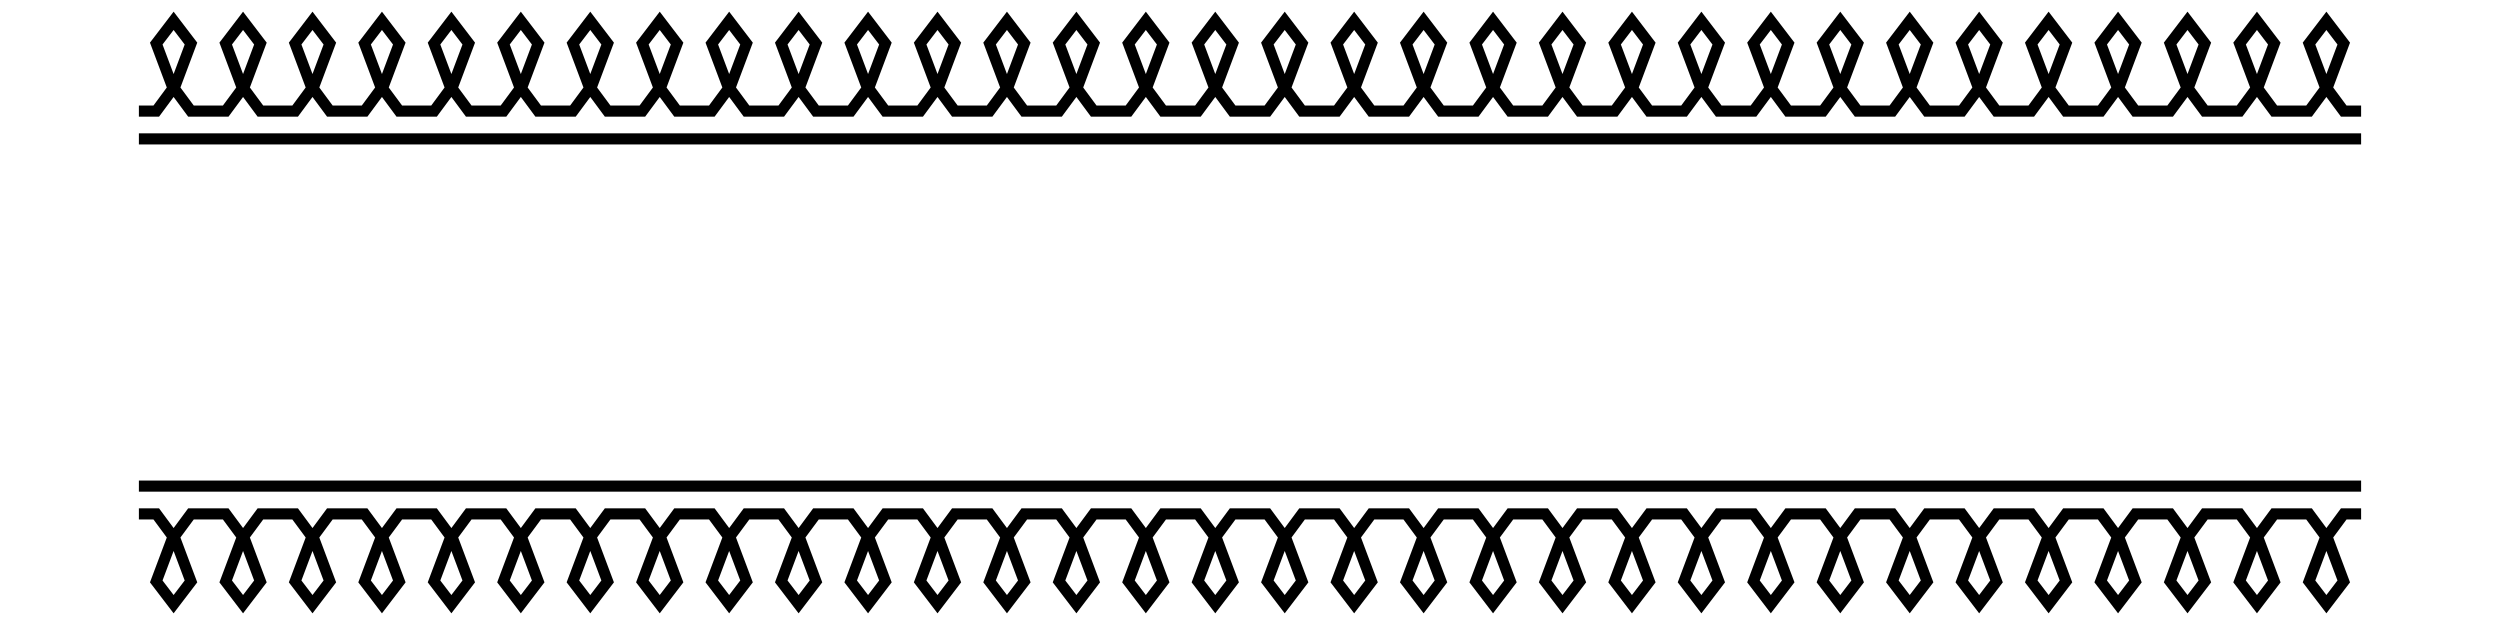 <?xml version="1.0" encoding="UTF-8" standalone="no"?>
<!-- Generator: Adobe Illustrator 14.0.0, SVG Export Plug-In . SVG Version: 6.00 Build 43363)  -->

<svg
   xmlns:dc="http://purl.org/dc/elements/1.1/"
   xmlns:cc="http://creativecommons.org/ns#"
   xmlns:rdf="http://www.w3.org/1999/02/22-rdf-syntax-ns#"
   xmlns:svg="http://www.w3.org/2000/svg"
   xmlns="http://www.w3.org/2000/svg"
   xmlns:sodipodi="http://sodipodi.sourceforge.net/DTD/sodipodi-0.dtd"
   xmlns:inkscape="http://www.inkscape.org/namespaces/inkscape"
   version="1.1"
   id="Layer_1"
   x="0px"
   y="0px"
   width="500px"
   height="125px"
   viewBox="0 0 3200 900"
   enable-background="new 0 0 3200 900"
   xml:space="preserve"
   sodipodi:docname="eggbot_9.svg"
   inkscape:version="0.92.4 (5da689c313, 2019-01-14)"><defs
   id="defs13" /><sodipodi:namedview
   pagecolor="#ffffff"
   bordercolor="#666666"
   borderopacity="1"
   objecttolerance="10"
   gridtolerance="10"
   guidetolerance="10"
   inkscape:pageopacity="0"
   inkscape:pageshadow="2"
   inkscape:window-width="1920"
   inkscape:window-height="1001"
   id="namedview11"
   showgrid="false"
   inkscape:zoom="0.42375"
   inkscape:cx="1489.9071"
   inkscape:cy="426.66337"
   inkscape:window-x="-9"
   inkscape:window-y="-9"
   inkscape:window-maximized="1"
   inkscape:current-layer="Layer_1" />
<polyline
   fill="none"
   stroke="#000000"
   stroke-width="16"
   points="3200,160 3175.001,160 3150.806,127.252 3175.001,62.749   3150.001,30 3125,62.749 3149.195,127.252 3125,160 3075,160 3050.806,127.252 3075,62.749 3050,30 3025.001,62.749   3049.194,127.252 3025.001,160 2975,160 2950.806,127.252 2975,62.749 2950,30 2925,62.749 2949.193,127.252 2925,160 2875.001,160   2850.807,127.252 2875.001,62.749 2850.001,30 2825,62.749 2849.193,127.252 2825,160 2775,160 2750.806,127.252 2775,62.749   2750,30 2725.001,62.749 2749.194,127.252 2725.001,160 2675,160 2650.806,127.252 2675,62.749 2650,30 2625,62.749   2649.193,127.252 2625,160 2575.001,160 2550.806,127.252 2575.001,62.749 2550.001,30 2525,62.749 2549.193,127.252 2525,160   2475,160 2450.806,127.252 2475,62.749 2450.001,30 2425.001,62.749 2449.194,127.252 2425.001,160 2375.001,160 2350.805,127.252   2375.001,62.749 2350,30 2325,62.749 2349.193,127.252 2325,160 2275.001,160 2250.807,127.252 2275.001,62.749 2250.001,30   2225,62.749 2249.194,127.252 2225,160 2175,160 2150.806,127.252 2175,62.749 2150.001,30 2125,62.749 2149.194,127.252 2125,160   2075,160 2050.806,127.252 2075,62.749 2050,30 2025,62.749 2049.194,127.252 2025,160 1975.001,160 1950.807,127.252   1975.001,62.749 1950,30 1925,62.749 1949.193,127.252 1925,160 1875,160 1850.806,127.252 1875,62.749 1850.001,30 1825,62.749   1849.193,127.252 1825,160 1775,160 1750.806,127.252 1775,62.749 1750,30 1725,62.749 1749.194,127.252 1725,160 1675.001,160   1650.807,127.252 1675.001,62.749 1650,30 1625,62.749 1649.193,127.252 1625,160 1575,160 1550.806,127.252 1575,62.749   1550.001,30 1525.001,62.749 1549.194,127.252 1525.001,160 1475.001,160 1450.807,127.252 1475.001,62.749 1450.001,30   1425,62.749 1449.194,127.252 1425,160 1375,160 1350.807,127.252 1375,62.749 1350,30 1325,62.749 1349.194,127.252 1325,160   1275,160 1250.807,127.252 1275,62.749 1250.001,30 1225,62.749 1249.194,127.252 1225,160 1175.001,160 1150.807,127.252   1175.001,62.749 1150.001,30 1125,62.749 1149.194,127.252 1125,160 1075.001,160 1050.807,127.252 1075.001,62.749 1050,30   1025,62.749 1049.194,127.252 1025,160 975,160 950.806,127.252 975,62.749 950.001,30 925,62.749 949.194,127.252 925,160   875.001,160 850.807,127.252 875.001,62.749 850.001,30 825,62.749 849.194,127.252 825,160 775.001,160 750.806,127.252   775.001,62.749 750,30 725,62.749 749.194,127.252 725,160 675.001,160 650.807,127.252 675.001,62.749 650.001,30 625,62.749   649.194,127.252 625,160 575,160 550.807,127.252 575,62.749 550,30 525,62.749 549.194,127.252 525,160 475,160 450.807,127.252   475,62.749 450.001,30 425,62.749 449.194,127.252 425,160 375.001,160 350.807,127.252 375.001,62.749 350,30 325,62.749   349.194,127.252 325,160 275.001,160 250.807,127.252 275.001,62.749 250,30 225,62.749 249.194,127.252 225,160 175,160   150.806,127.252 175,62.749 150.001,30 125,62.749 149.194,127.252 125,160 75.001,160 50.807,127.252 75.001,62.749 50.001,30   25,62.749 49.194,127.252 25,160 0,160 "
   id="polyline2" />
<polyline
   fill="none"
   stroke="#000000"
   stroke-width="16"
   points="0,740 24.999,740 49.193,772.748 24.999,837.252 49.999,870   75,837.252 50.804,772.748 75,740 125,740 149.193,772.748 125,837.252 150,870 174.999,837.252 150.805,772.748 174.999,740   225,740 249.193,772.748 225,837.252 250,870 275,837.252 250.806,772.748 275,740 324.999,740 349.192,772.748 324.999,837.252   349.999,870 375,837.252 350.806,772.748 375,740 425,740 449.193,772.748 425,837.252 450,870 474.999,837.252 450.805,772.748   474.999,740 525,740 549.193,772.748 525,837.252 550,870 575,837.252 550.806,772.748 575,740 624.999,740 649.193,772.748   624.999,837.252 649.999,870 675,837.252 650.806,772.748 675,740 725,740 749.193,772.748 725,837.252 749.999,870   774.999,837.252 750.805,772.748 774.999,740 824.999,740 849.194,772.748 824.999,837.252 850,870 875,837.252 850.806,772.748   875,740 924.999,740 949.192,772.748 924.999,837.252 949.999,870 975,837.252 950.805,772.748 975,740 1025,740 1049.193,772.748   1025,837.252 1049.999,870 1075,837.252 1050.805,772.748 1075,740 1125,740 1149.193,772.748 1125,837.252 1150,870 1175,837.252   1150.805,772.748 1175,740 1224.999,740 1249.192,772.748 1224.999,837.252 1250,870 1275,837.252 1250.806,772.748 1275,740   1325,740 1349.193,772.748 1325,837.252 1349.999,870 1375,837.252 1350.806,772.748 1375,740 1425,740 1449.193,772.748   1425,837.252 1450,870 1475,837.252 1450.805,772.748 1475,740 1524.999,740 1549.192,772.748 1524.999,837.252 1550,870   1575,837.252 1550.806,772.748 1575,740 1625,740 1649.193,772.748 1625,837.252 1649.999,870 1674.999,837.252 1650.805,772.748   1674.999,740 1724.999,740 1749.193,772.748 1724.999,837.252 1749.999,870 1775,837.252 1750.805,772.748 1775,740 1825,740   1849.193,772.748 1825,837.252 1850,870 1875,837.252 1850.805,772.748 1875,740 1925,740 1949.193,772.748 1925,837.252   1949.999,870 1975,837.252 1950.806,772.748 1975,740 2024.999,740 2049.192,772.748 2024.999,837.252 2049.999,870 2075,837.252   2050.805,772.748 2075,740 2124.999,740 2149.193,772.748 2124.999,837.252 2150,870 2175,837.252 2150.806,772.748 2175,740   2225,740 2249.193,772.748 2225,837.252 2249.999,870 2275,837.252 2250.806,772.748 2275,740 2324.999,740 2349.192,772.748   2324.999,837.252 2349.999,870 2375,837.252 2350.805,772.748 2375,740 2424.999,740 2449.193,772.748 2424.999,837.252 2450,870   2475,837.252 2450.805,772.748 2475,740 2524.999,740 2549.193,772.748 2524.999,837.252 2549.999,870 2575,837.252   2550.805,772.748 2575,740 2625,740 2649.193,772.748 2625,837.252 2650,870 2675,837.252 2650.805,772.748 2675,740 2725,740   2749.193,772.748 2725,837.252 2749.999,870 2775,837.252 2750.806,772.748 2775,740 2824.999,740 2849.193,772.748   2824.999,837.252 2850,870 2875,837.252 2850.805,772.748 2875,740 2924.999,740 2949.193,772.748 2924.999,837.252 2950,870   2975,837.252 2950.806,772.748 2975,740 3025,740 3049.193,772.748 3025,837.252 3049.999,870 3075,837.252 3050.806,772.748   3075,740 3124.999,740 3149.192,772.748 3124.999,837.252 3149.999,870 3175,837.252 3150.805,772.748 3175,740 3200,740 "
   id="polyline4" />
<line
   fill="none"
   stroke="#000000"
   stroke-width="16"
   x1="0"
   y1="200"
   x2="3200"
   y2="200"
   id="line6" />
<line
   fill="none"
   stroke="#000000"
   stroke-width="16"
   x1="0"
   y1="700"
   x2="3200"
   y2="700"
   id="line8" />
<eggbot
   totaldeltay="0"
   totaldeltax="0"
   lastpathnc="0"
   lastpath="0"
   node="0"
   layer="0"
   serialport="" /></svg>
